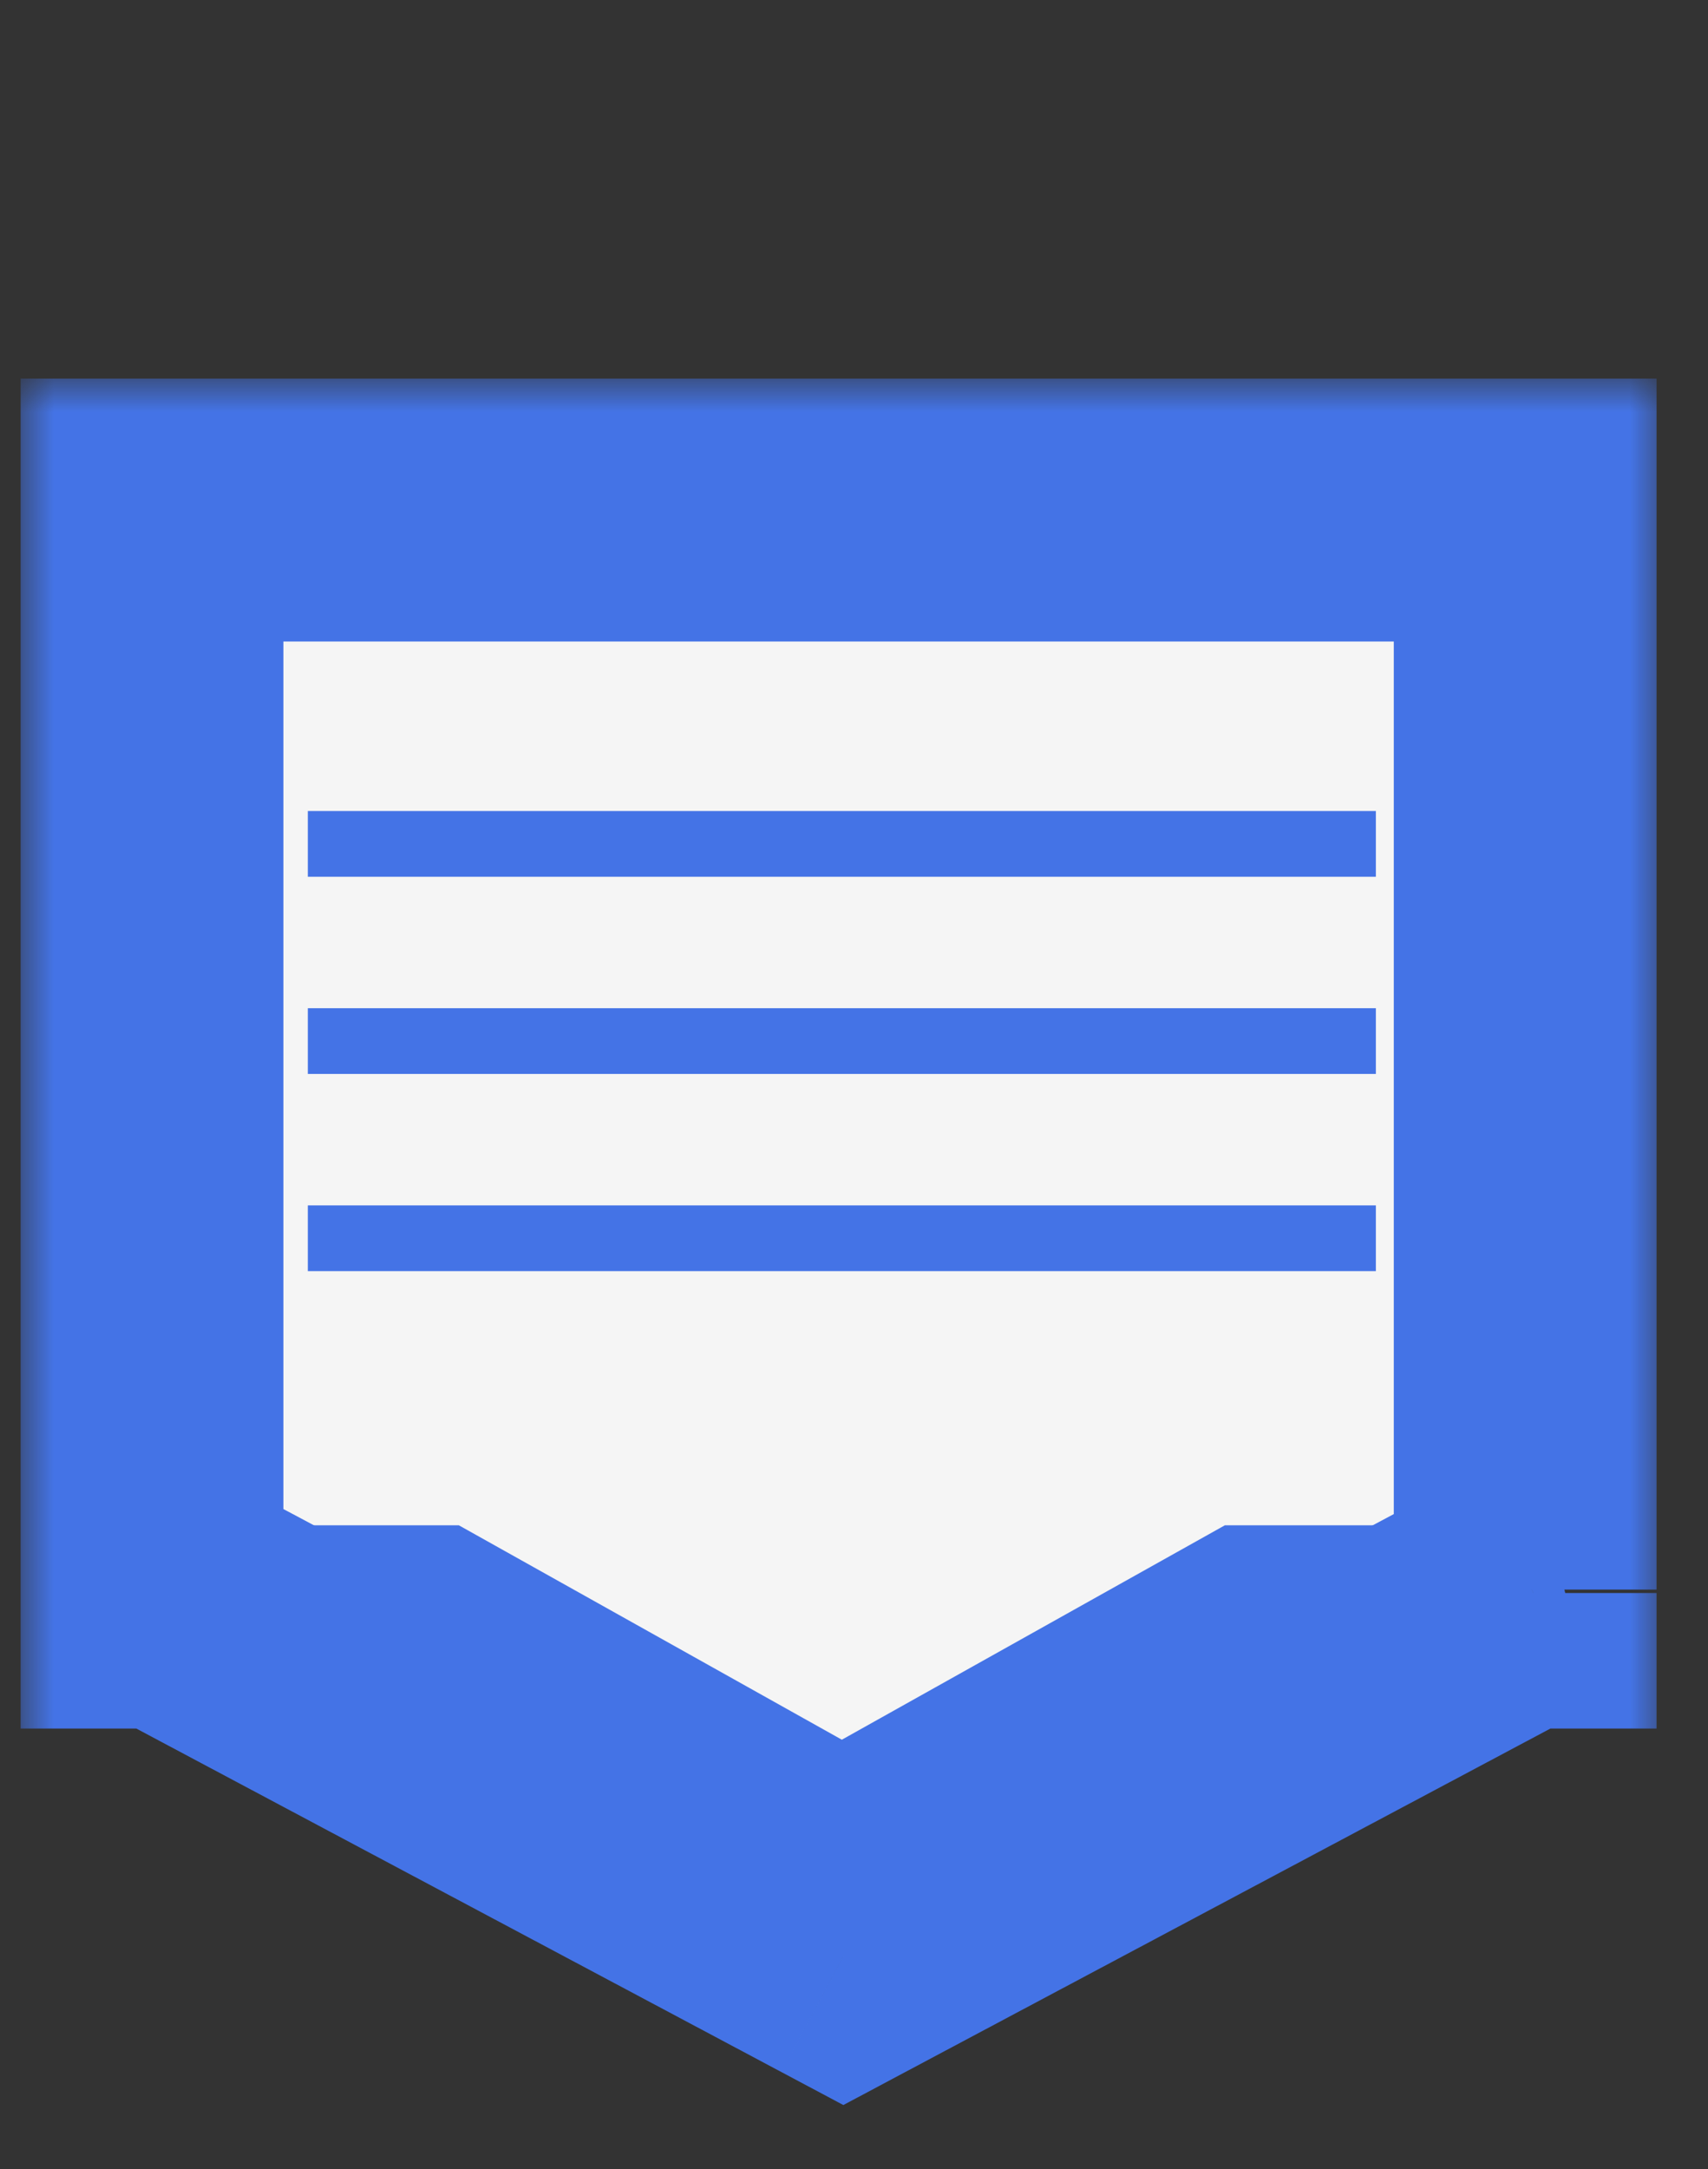 <svg width="26" height="33" viewBox="0 0 26 33" fill="none" xmlns="http://www.w3.org/2000/svg">
<rect x="0" y="0" width="26" height="33" fill="#333333" stroke="none"/>
<g opacity="0.95">
<mask id="path-1-outside-1_1646_6248" maskUnits="userSpaceOnUse" x="0.314" y="5.76" width="25" height="27" fill="black">
<rect fill="white" x="0.314" y="5.76" width="25" height="27"/>
<path fill-rule="evenodd" clip-rule="evenodd" d="M23.217 7.76H2.314V24.298H2.574L12.838 29.76L23.101 24.298H23.217V24.236L23.315 24.184H23.217V7.76Z"/>
</mask>
<path fill-rule="evenodd" clip-rule="evenodd" d="M23.217 7.76H2.314V24.298H2.574L12.838 29.76L23.101 24.298H23.217V24.236L23.315 24.184H23.217V7.76Z" fill="white"/>
<path d="M2.314 7.76V5.76H0.314V7.76H2.314ZM23.217 7.76H25.217V5.76H23.217V7.76ZM2.314 24.298H0.314V26.298H2.314V24.298ZM2.574 24.298L3.514 22.533L3.073 22.298H2.574V24.298ZM12.838 29.76L11.898 31.526L12.838 32.026L13.777 31.526L12.838 29.76ZM23.101 24.298V22.298H22.602L22.161 22.533L23.101 24.298ZM23.217 24.298V26.298H25.217V24.298H23.217ZM23.217 24.236L22.278 22.471L21.217 23.035V24.236H23.217ZM23.315 24.184L24.254 25.95L23.315 22.184V24.184ZM23.217 24.184H21.217V26.184H23.217V24.184ZM2.314 9.76H23.217V5.76H2.314V9.76ZM4.314 24.298V7.76H0.314V24.298H4.314ZM2.574 22.298H2.314V26.298H2.574V22.298ZM13.777 27.995L3.514 22.533L1.635 26.064L11.898 31.526L13.777 27.995ZM22.161 22.533L11.898 27.995L13.777 31.526L24.041 26.064L22.161 22.533ZM23.217 22.298H23.101V26.298H23.217V22.298ZM21.217 24.236V24.298H25.217V24.236H21.217ZM22.375 22.419L22.278 22.471L24.157 26.002L24.254 25.95L22.375 22.419ZM23.217 26.184H23.315V22.184H23.217V26.184ZM21.217 7.76V24.184H25.217V7.76H21.217Z" fill="#4577EF" mask="url(#path-1-outside-1_1646_6248)"/>
<path fill-rule="evenodd" clip-rule="evenodd" d="M6.985 23.206L12.815 26.468L18.645 23.206H20.944L12.815 27.754L4.686 23.206H6.985Z" fill="#4577EF"/>
<line x1="20.944" y1="12.839" x2="4.686" y2="12.839" stroke="#4577EF"/>
<line x1="20.944" y1="15.839" x2="4.686" y2="15.839" stroke="#4577EF"/>
<line x1="20.944" y1="18.839" x2="4.686" y2="18.839" stroke="#4577EF"/>
</g>
</svg>
